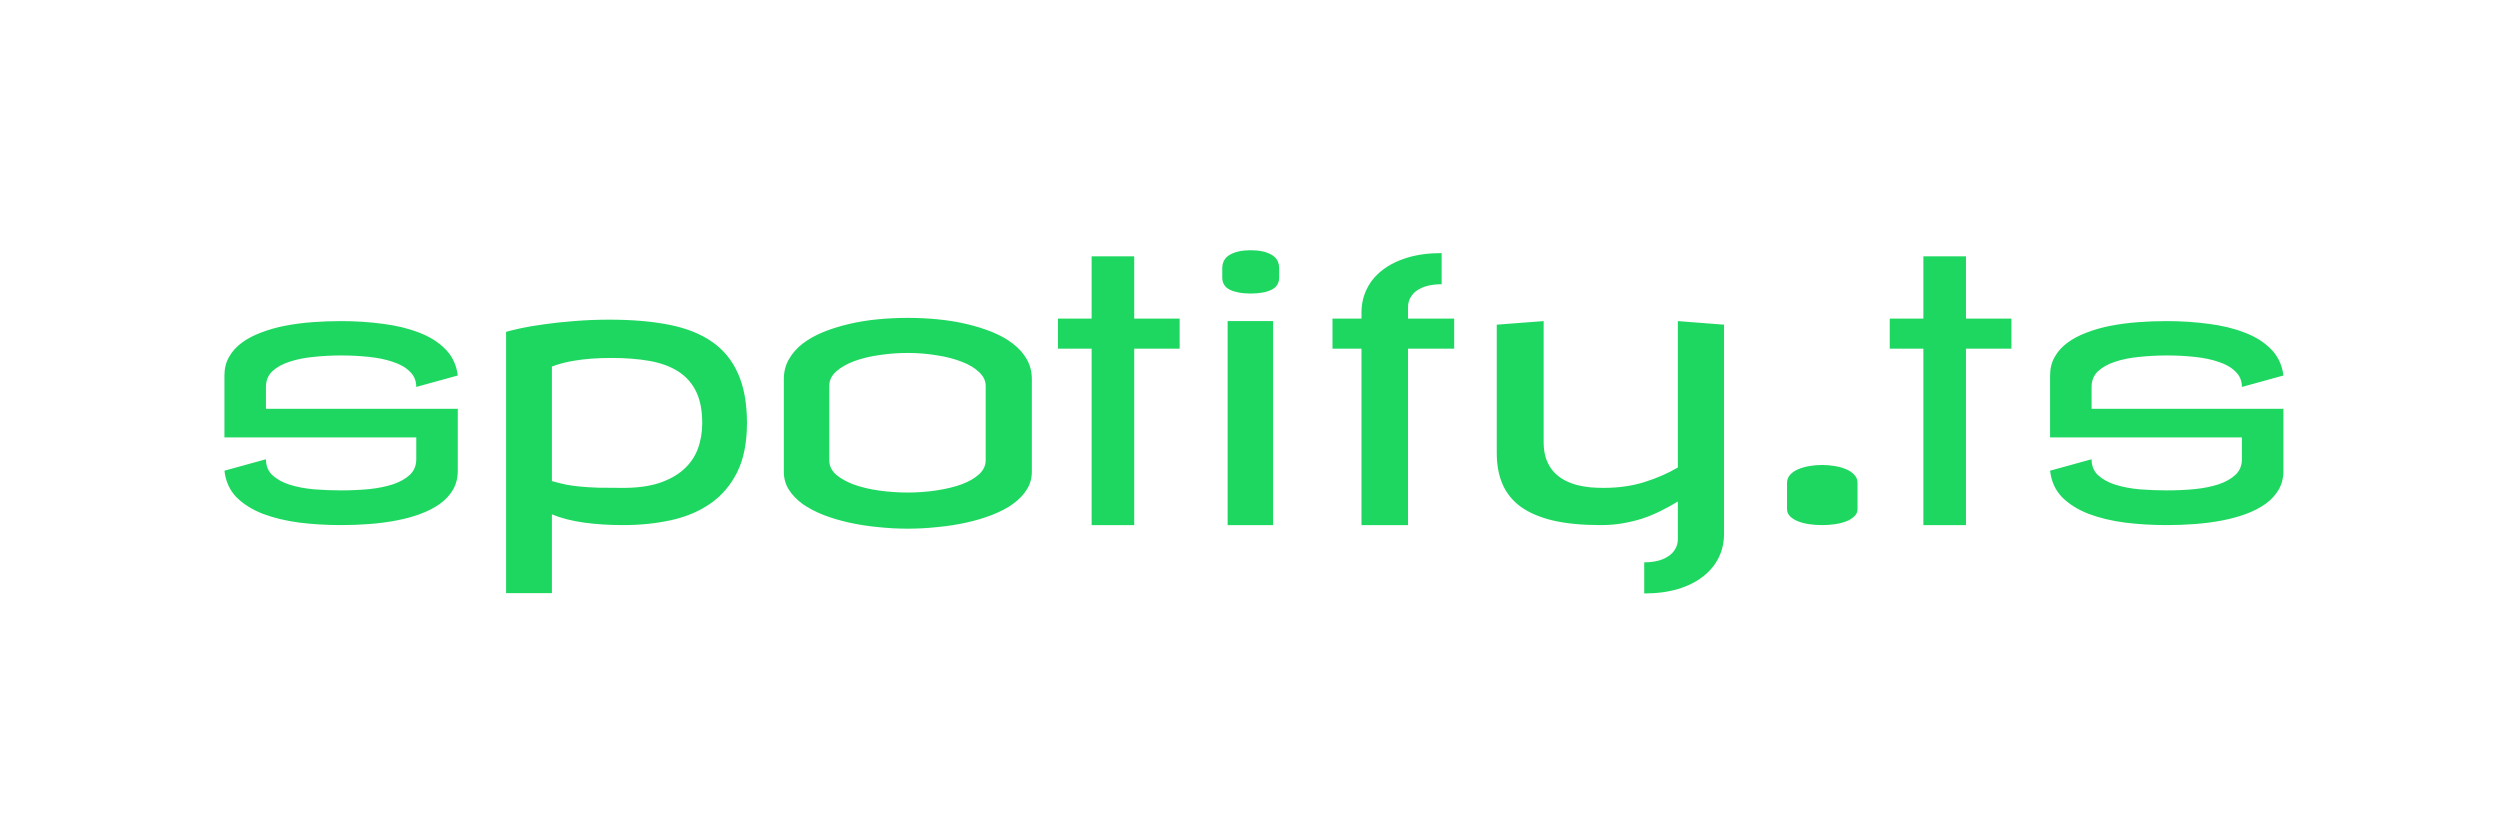<svg width="3086" height="1029" viewBox="0 0 3086 1029" fill="none" xmlns="http://www.w3.org/2000/svg">
<g clip-path="url(#clip0_8_4)">
<path d="M421.057 396.362C438.581 396.362 455.664 397.466 472.305 399.675C488.945 401.737 503.893 405.345 517.146 410.499C530.4 415.506 541.298 422.354 549.839 431.043C558.38 439.731 563.461 450.555 565.081 463.514L513.833 477.652C513.833 469.994 511.182 463.662 505.881 458.655C500.726 453.5 493.805 449.524 485.116 446.726C476.575 443.781 466.709 441.719 455.516 440.541C444.324 439.363 432.838 438.774 421.057 438.774C409.717 438.774 398.452 439.363 387.26 440.541C376.215 441.572 366.275 443.56 357.439 446.505C348.75 449.303 341.682 453.206 336.233 458.213C330.931 463.22 328.281 469.699 328.281 477.652V504.601H565.081V581.031C565.081 589.719 563.166 597.451 559.337 604.225C555.509 610.852 550.207 616.669 543.433 621.676C536.659 626.535 528.633 630.732 519.355 634.267C510.225 637.654 500.285 640.378 489.534 642.44C478.931 644.502 467.739 645.974 455.958 646.858C444.324 647.741 432.691 648.183 421.057 648.183C403.238 648.183 386.008 647.152 369.367 645.091C352.726 642.882 337.779 639.274 324.525 634.267C311.272 629.112 300.374 622.265 291.833 613.723C283.439 605.035 278.505 594.137 277.033 581.031L328.281 566.893C328.281 574.993 330.931 581.546 336.233 586.553C341.682 591.56 348.75 595.463 357.439 598.261C366.275 601.059 376.215 602.973 387.26 604.004C398.452 604.888 409.717 605.329 421.057 605.329C432.838 605.329 444.324 604.814 455.516 603.783C466.709 602.605 476.575 600.617 485.116 597.819C493.805 594.874 500.726 590.971 505.881 586.111C511.182 581.104 513.833 574.698 513.833 566.893V539.944H277.033V463.514C277.033 454.826 278.947 447.168 282.776 440.541C286.605 433.767 291.833 427.95 298.46 423.09C305.234 418.083 313.186 413.886 322.316 410.499C331.447 406.965 341.313 404.167 351.916 402.105C362.667 400.044 373.859 398.571 385.493 397.687C397.274 396.804 409.128 396.362 421.057 396.362ZM624.723 409.616C628.846 408.438 634.884 406.965 642.836 405.198C650.936 403.431 660.508 401.811 671.552 400.338C682.597 398.718 694.894 397.393 708.442 396.362C722.138 395.184 736.79 394.595 752.4 394.595C780.086 394.595 804.458 396.657 825.517 400.78C846.723 404.903 864.468 411.898 878.753 421.765C893.037 431.632 903.787 444.738 911.003 461.084C918.367 477.431 922.048 497.827 922.048 522.273C922.048 546.277 918.072 566.378 910.12 582.577C902.168 598.629 891.27 611.514 877.427 621.234C863.584 630.953 847.385 637.875 828.83 641.998C810.275 646.121 790.394 648.183 769.188 648.183C751.811 648.183 735.686 647.152 720.812 645.091C705.939 643.029 692.758 639.642 681.272 634.929V732.123H624.723V409.616ZM755.051 441.867C745.479 441.867 736.938 442.161 729.427 442.75C722.064 443.339 715.363 444.149 709.326 445.18C703.435 446.064 698.207 447.168 693.642 448.493C689.077 449.671 684.953 450.997 681.272 452.47V593.843C687.604 595.61 693.495 597.083 698.944 598.261C704.54 599.292 710.504 600.101 716.836 600.691C723.316 601.28 730.679 601.721 738.926 602.016C747.32 602.163 757.407 602.237 769.188 602.237C786.565 602.237 801.366 600.249 813.588 596.273C825.959 592.149 836.046 586.553 843.851 579.485C851.803 572.416 857.62 564.022 861.302 554.302C864.983 544.436 866.824 533.759 866.824 522.273C866.824 506.663 864.321 493.703 859.314 483.395C854.307 473.086 847.017 464.84 837.445 458.655C827.873 452.47 816.166 448.125 802.323 445.622C788.48 443.118 772.723 441.867 755.051 441.867ZM1120.41 392.386C1132.78 392.386 1145.08 392.975 1157.3 394.153C1169.67 395.331 1181.53 397.246 1192.87 399.896C1204.21 402.547 1214.81 405.861 1224.68 409.837C1234.54 413.813 1243.08 418.599 1250.3 424.195C1257.66 429.791 1263.41 436.27 1267.53 443.634C1271.65 450.85 1273.71 458.949 1273.71 467.932V582.356C1273.71 590.308 1271.65 597.598 1267.53 604.225C1263.41 610.852 1257.66 616.816 1250.3 622.117C1243.08 627.272 1234.54 631.763 1224.68 635.592C1214.81 639.421 1204.21 642.587 1192.87 645.091C1181.53 647.594 1169.67 649.435 1157.3 650.613C1144.93 651.938 1132.64 652.601 1120.41 652.601C1108.19 652.601 1095.89 651.938 1083.52 650.613C1071.3 649.435 1059.52 647.594 1048.18 645.091C1036.84 642.587 1026.24 639.421 1016.37 635.592C1006.65 631.763 998.11 627.272 990.747 622.117C983.531 616.816 977.861 610.925 973.738 604.446C969.614 597.819 967.553 590.456 967.553 582.356V467.932C967.553 458.949 969.614 450.85 973.738 443.634C977.861 436.27 983.531 429.791 990.747 424.195C998.11 418.599 1006.65 413.813 1016.37 409.837C1026.24 405.861 1036.84 402.547 1048.18 399.896C1059.52 397.246 1071.3 395.331 1083.52 394.153C1095.89 392.975 1108.19 392.386 1120.41 392.386ZM1023.66 568.219C1023.66 574.993 1026.46 580.884 1032.05 585.891C1037.8 590.75 1045.23 594.874 1054.36 598.261C1063.5 601.5 1073.8 603.93 1085.29 605.55C1096.92 607.17 1108.63 607.98 1120.41 607.98C1132.78 607.98 1144.71 607.097 1156.2 605.329C1167.83 603.562 1178.14 601.059 1187.12 597.819C1196.11 594.432 1203.25 590.308 1208.55 585.449C1214 580.442 1216.72 574.698 1216.72 568.219V476.326C1216.72 469.994 1214 464.324 1208.55 459.317C1203.25 454.163 1196.11 449.892 1187.12 446.505C1178.14 442.971 1167.83 440.32 1156.2 438.553C1144.71 436.639 1132.78 435.681 1120.41 435.681C1108.63 435.681 1096.92 436.565 1085.29 438.332C1073.8 439.952 1063.5 442.456 1054.36 445.843C1045.23 449.23 1037.8 453.5 1032.05 458.655C1026.46 463.662 1023.66 469.552 1023.66 476.326V568.219ZM1400.07 393.269H1456.17V430.38H1400.07V648.183H1347.49V430.38H1305.96V393.269H1347.49V316.398H1400.07V393.269ZM1571.48 648.183H1515.37V396.362H1571.48V648.183ZM1543.65 308.887C1554.55 308.887 1563.16 310.728 1569.49 314.41C1575.83 317.944 1578.99 323.614 1578.99 331.419V342.463C1578.99 349.532 1575.83 354.613 1569.49 357.705C1563.16 360.798 1554.55 362.344 1543.65 362.344C1533.19 362.344 1524.73 360.798 1518.25 357.705C1511.91 354.613 1508.75 349.532 1508.75 342.463V331.419C1508.75 323.614 1511.91 317.944 1518.25 314.41C1524.73 310.728 1533.19 308.887 1543.65 308.887ZM1779.57 350.857C1773.53 350.857 1768.01 351.447 1763 352.625C1757.99 353.803 1753.57 355.644 1749.74 358.147C1746.06 360.503 1743.19 363.522 1741.13 367.204C1739.07 370.738 1738.04 374.861 1738.04 379.574V393.269H1795.03V430.38H1738.04V648.183H1680.6V430.38H1644.82V393.269H1680.6V385.759C1680.6 375.303 1682.81 365.584 1687.23 356.601C1691.65 347.618 1698.05 339.886 1706.45 333.407C1714.99 326.78 1725.37 321.626 1737.6 317.944C1749.82 314.262 1763.81 312.422 1779.57 312.422V350.857ZM1905.48 545.687C1905.48 553.934 1906.58 561.077 1908.79 567.114C1911 573.005 1914.02 578.086 1917.85 582.356C1921.67 586.48 1926.02 589.867 1930.88 592.517C1935.89 595.168 1941.11 597.23 1946.56 598.702C1952.01 600.028 1957.53 600.985 1963.13 601.574C1968.73 602.016 1974.1 602.237 1979.26 602.237C1997.96 602.237 2014.97 599.807 2030.28 594.947C2045.6 590.088 2059.22 584.123 2071.15 577.055V396.362L2128.14 400.78V659.228C2128.14 669.684 2125.93 679.403 2121.51 688.386C2117.09 697.369 2110.69 705.101 2102.29 711.58C2093.9 718.207 2083.59 723.361 2071.37 727.043C2059.15 730.724 2045.23 732.565 2029.62 732.565V694.129C2035.51 694.129 2040.96 693.54 2045.97 692.362C2050.97 691.184 2055.32 689.343 2059 686.84C2062.83 684.484 2065.77 681.465 2067.83 677.783C2070.04 674.249 2071.15 670.125 2071.15 665.413V619.025C2064.23 623.296 2057.16 627.198 2049.94 630.732C2042.87 634.267 2035.44 637.359 2027.63 640.01C2019.83 642.513 2011.65 644.502 2003.11 645.974C1994.57 647.447 1985.59 648.183 1976.16 648.183C1953.34 648.183 1933.82 646.342 1917.63 642.661C1901.43 638.832 1888.1 633.236 1877.64 625.873C1867.33 618.362 1859.75 609.085 1854.89 598.04C1850.03 586.995 1847.6 574.109 1847.6 559.383V400.78L1905.48 396.362V545.687ZM2249.19 573.962C2254.49 573.962 2259.72 574.404 2264.87 575.288C2270.17 576.171 2274.89 577.496 2279.01 579.264C2283.13 581.031 2286.45 583.313 2288.95 586.111C2291.6 588.909 2292.93 592.223 2292.93 596.052V628.302C2292.93 631.837 2291.6 634.856 2288.95 637.359C2286.45 639.863 2283.13 641.924 2279.01 643.544C2274.89 645.164 2270.17 646.342 2264.87 647.079C2259.72 647.815 2254.49 648.183 2249.19 648.183C2243.89 648.183 2238.66 647.815 2233.51 647.079C2228.35 646.342 2223.71 645.164 2219.59 643.544C2215.47 641.924 2212.15 639.863 2209.65 637.359C2207.15 634.856 2205.89 631.837 2205.89 628.302V596.052C2205.89 592.223 2207.15 588.909 2209.65 586.111C2212.15 583.313 2215.47 581.031 2219.59 579.264C2223.71 577.496 2228.35 576.171 2233.51 575.288C2238.66 574.404 2243.89 573.962 2249.19 573.962ZM2426.79 393.269H2482.9V430.38H2426.79V648.183H2374.22V430.38H2332.69V393.269H2374.22V316.398H2426.79V393.269ZM2674.63 396.362C2692.16 396.362 2709.24 397.466 2725.88 399.675C2742.52 401.737 2757.47 405.345 2770.72 410.499C2783.98 415.506 2794.88 422.354 2803.42 431.043C2811.96 439.731 2817.04 450.555 2818.66 463.514L2767.41 477.652C2767.41 469.994 2764.76 463.662 2759.46 458.655C2754.3 453.5 2747.38 449.524 2738.69 446.726C2730.15 443.781 2720.29 441.719 2709.09 440.541C2697.9 439.363 2686.42 438.774 2674.63 438.774C2663.3 438.774 2652.03 439.363 2640.84 440.541C2629.79 441.572 2619.85 443.56 2611.02 446.505C2602.33 449.303 2595.26 453.206 2589.81 458.213C2584.51 463.22 2581.86 469.699 2581.86 477.652V504.601H2818.66V581.031C2818.66 589.719 2816.74 597.451 2812.92 604.225C2809.09 610.852 2803.78 616.669 2797.01 621.676C2790.24 626.535 2782.21 630.732 2772.93 634.267C2763.8 637.654 2753.86 640.378 2743.11 642.44C2732.51 644.502 2721.32 645.974 2709.54 646.858C2697.9 647.741 2686.27 648.183 2674.63 648.183C2656.82 648.183 2639.59 647.152 2622.95 645.091C2606.3 642.882 2591.36 639.274 2578.1 634.267C2564.85 629.112 2553.95 622.265 2545.41 613.723C2537.02 605.035 2532.08 594.137 2530.61 581.031L2581.86 566.893C2581.86 574.993 2584.51 581.546 2589.81 586.553C2595.26 591.56 2602.33 595.463 2611.02 598.261C2619.85 601.059 2629.79 602.973 2640.84 604.004C2652.03 604.888 2663.3 605.329 2674.63 605.329C2686.42 605.329 2697.9 604.814 2709.09 603.783C2720.29 602.605 2730.15 600.617 2738.69 597.819C2747.38 594.874 2754.3 590.971 2759.46 586.111C2764.76 581.104 2767.41 574.698 2767.41 566.893V539.944H2530.61V463.514C2530.61 454.826 2532.53 447.168 2536.35 440.541C2540.18 433.767 2545.41 427.95 2552.04 423.09C2558.81 418.083 2566.76 413.886 2575.89 410.499C2585.02 406.965 2594.89 404.167 2605.49 402.105C2616.24 400.044 2627.44 398.571 2639.07 397.687C2650.85 396.804 2662.71 396.362 2674.63 396.362Z" fill="#1ED760"/>
</g>
<defs>
<clipPath id="clip0_8_4">
<rect width="3084.51" height="1028.17" fill="white" transform="translate(0.732)"/>
</clipPath>
</defs>
</svg>
